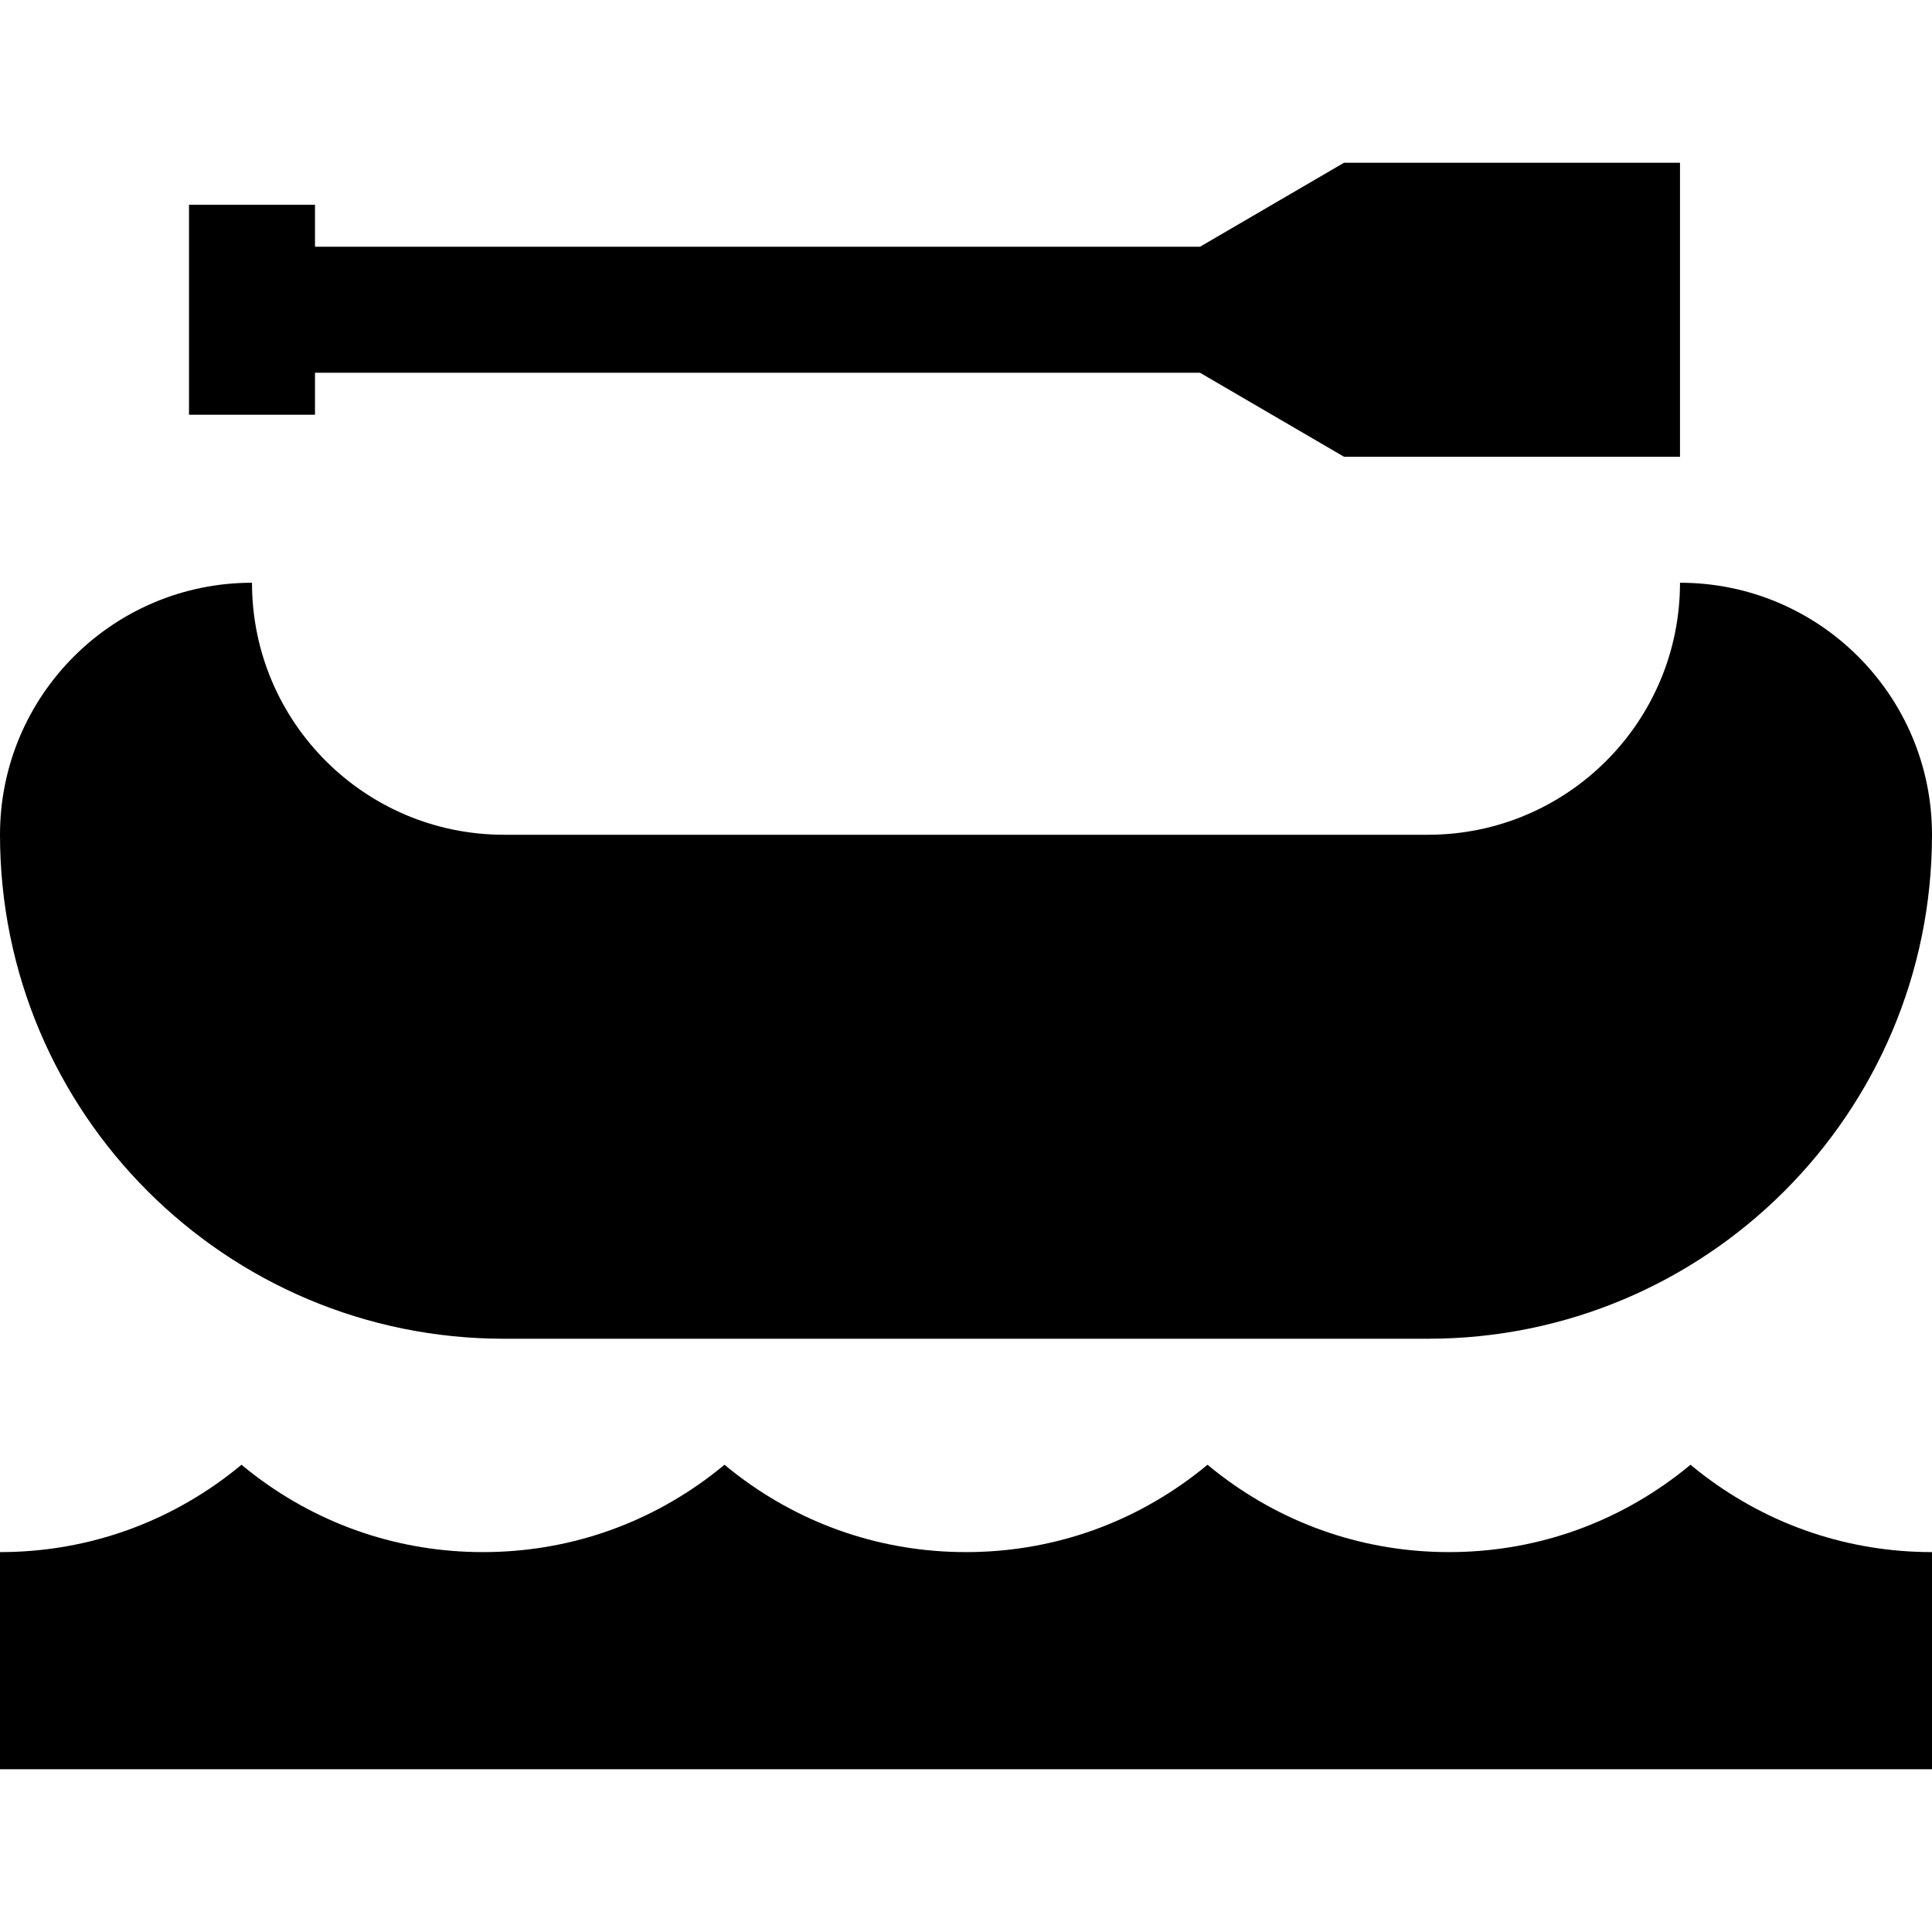 <?xml version="1.0" encoding="iso-8859-1"?>
<!-- Generator: Adobe Illustrator 19.0.0, SVG Export Plug-In . SVG Version: 6.00 Build 0)  -->
<svg xmlns="http://www.w3.org/2000/svg" xmlns:xlink="http://www.w3.org/1999/xlink" version="1.1" id="Layer_1" x="0px" y="0px" viewBox="0 0 512 512" style="enable-background:new 0 0 512 512;" xml:space="preserve">
<g>
	<g>
		<path d="M451.612,391.044c-1.228-0.928-2.431-1.885-3.612-2.871c-1.182,0.985-2.385,1.941-3.612,2.871    c-17.524,13.268-38.406,20.28-60.388,20.28s-42.864-7.012-60.388-20.28c-1.228-0.928-2.431-1.885-3.612-2.871    c-1.182,0.985-2.385,1.941-3.612,2.871c-17.524,13.268-38.406,20.28-60.388,20.28s-42.864-7.012-60.388-20.28    c-1.228-0.928-2.431-1.885-3.612-2.871c-1.182,0.985-2.385,1.941-3.612,2.871c-17.524,13.268-38.406,20.28-60.388,20.28    s-42.864-7.012-60.388-20.28c-1.228-0.928-2.431-1.885-3.612-2.871c-1.182,0.985-2.385,1.941-3.612,2.871    C42.864,404.312,21.983,411.324,0,411.324v57.545h512v-57.545C490.017,411.324,469.136,404.312,451.612,391.044z"/>
	</g>
</g>
<g>
	<g>
		<polygon points="356.174,43.13 318.012,65.391 83.478,65.391 83.478,54.261 50.087,54.261 50.087,109.913 83.478,109.913     83.478,98.783 318.012,98.783 356.174,121.044 445.217,121.044 445.217,43.13   "/>
	</g>
</g>
<g>
	<g>
		<path d="M445.217,154.435c0,36.883-29.9,66.783-66.783,66.783h-244.87c-36.883,0-66.783-29.9-66.783-66.783    C29.9,154.435,0,184.334,0,221.217c0,73.766,59.799,133.565,133.565,133.565h244.87c73.766,0,133.565-59.799,133.565-133.565    C512,184.334,482.1,154.435,445.217,154.435z"/>
	</g>
</g>
<g>
</g>
<g>
</g>
<g>
</g>
<g>
</g>
<g>
</g>
<g>
</g>
<g>
</g>
<g>
</g>
<g>
</g>
<g>
</g>
<g>
</g>
<g>
</g>
<g>
</g>
<g>
</g>
<g>
</g>
</svg>
